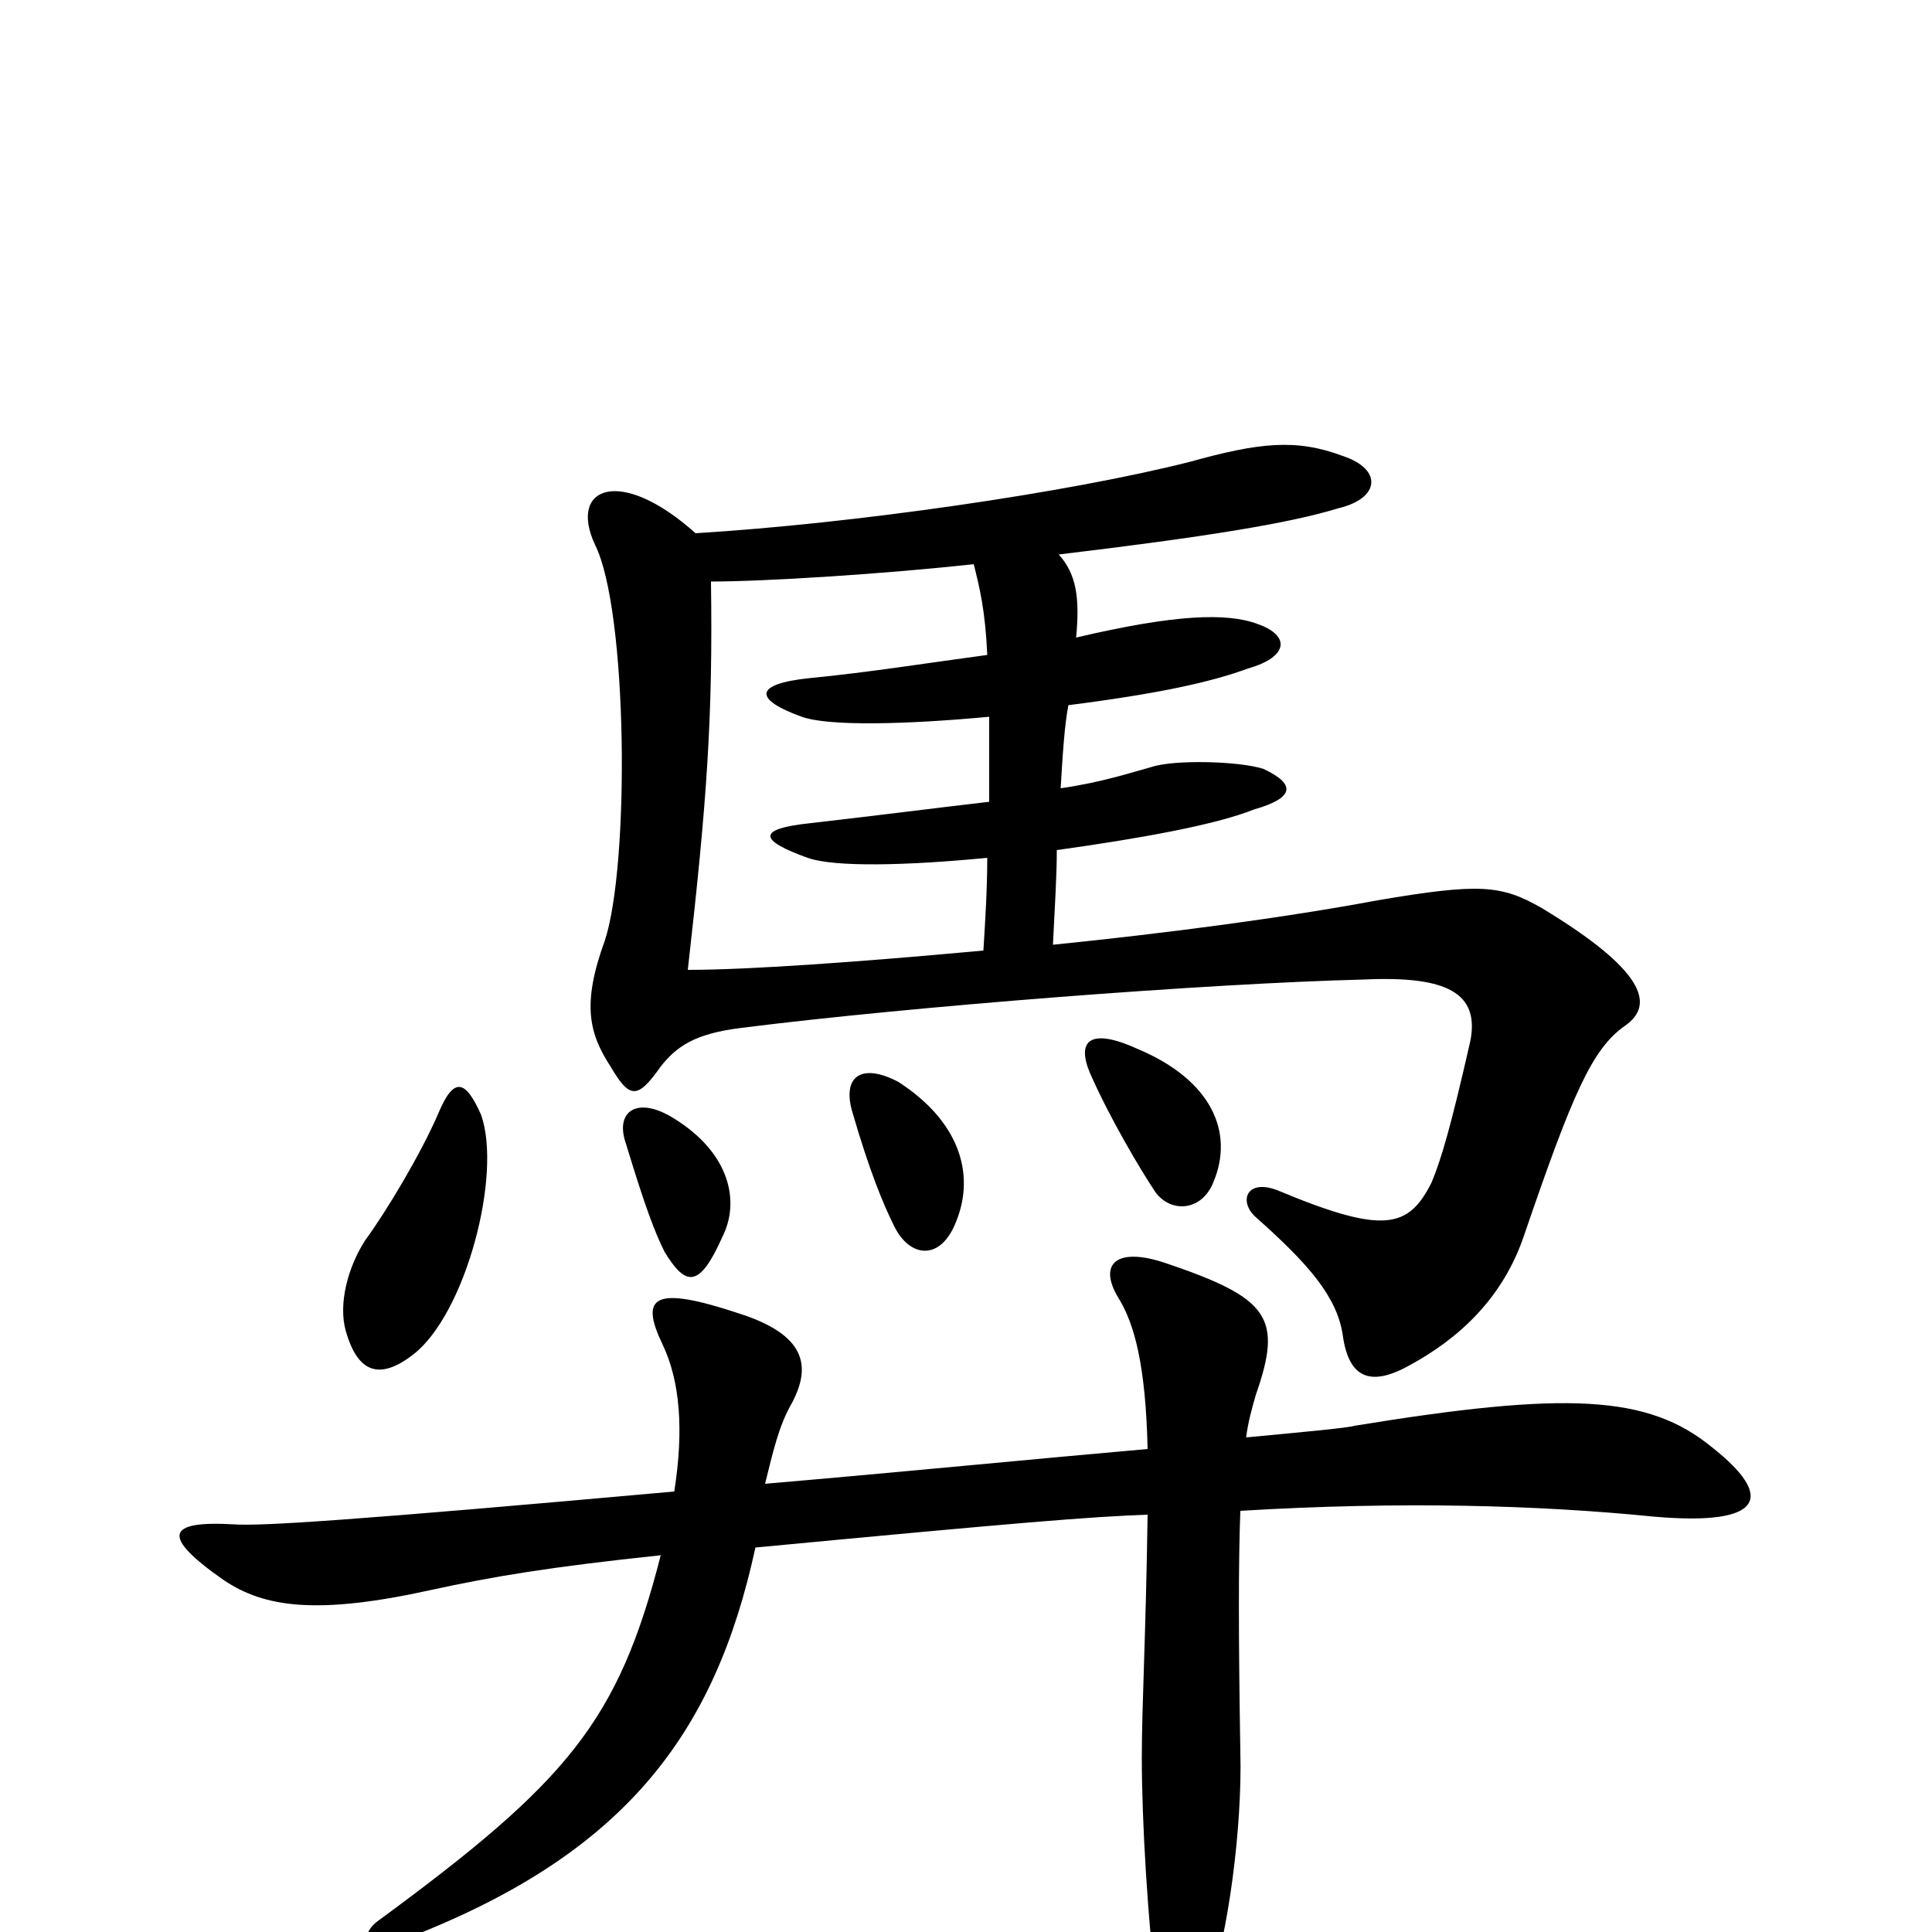 <svg xmlns="http://www.w3.org/2000/svg" viewBox="0 -1000 1000 1000">
	<path fill="#000000" d="M396 -232C400 -248 403 -262 410 -274C420 -293 417 -309 383 -320C338 -335 331 -329 343 -304C352 -285 354 -260 349 -228C182 -213 135 -210 121 -211C86 -213 83 -205 116 -182C137 -168 164 -164 223 -177C255 -184 285 -189 342 -195C320 -109 294 -78 196 -6C185 2 190 11 206 5C323 -39 370 -102 391 -199C528 -212 565 -215 594 -216C593 -150 591 -118 591 -90C591 -58 594 -5 599 33C603 57 616 58 625 32C636 1 643 -55 642 -93C641 -154 641 -192 642 -218C725 -223 796 -221 856 -215C913 -210 919 -225 886 -251C853 -278 811 -280 701 -262C698 -261 677 -259 645 -256C646 -264 648 -271 650 -278C664 -318 657 -328 604 -346C578 -355 568 -346 579 -328C587 -315 593 -294 594 -250C537 -245 466 -238 396 -232ZM249 -423C241 -441 235 -443 227 -424C218 -403 200 -373 189 -358C180 -344 175 -325 179 -311C185 -290 196 -285 214 -299C241 -320 260 -392 249 -423ZM374 -360C383 -378 378 -403 349 -421C330 -433 318 -425 324 -408C334 -375 339 -362 344 -352C355 -334 362 -333 374 -360ZM495 -368C505 -393 496 -420 465 -440C446 -450 436 -443 441 -425C450 -394 457 -377 463 -365C471 -349 487 -347 495 -368ZM628 -388C639 -414 627 -441 589 -457C565 -468 557 -462 564 -445C574 -422 590 -395 598 -383C606 -372 622 -373 628 -388ZM504 -708C507 -696 510 -684 511 -661C481 -657 450 -652 419 -649C390 -646 390 -638 415 -629C429 -624 469 -625 512 -629C512 -613 512 -599 512 -585C486 -582 455 -578 420 -574C391 -571 393 -565 418 -556C432 -551 470 -552 511 -556C511 -540 510 -524 509 -508C444 -502 387 -498 356 -498C366 -586 369 -629 368 -699C396 -699 459 -703 504 -708ZM360 -724C321 -759 294 -748 308 -718C325 -684 326 -552 313 -513C301 -480 305 -465 316 -448C326 -431 330 -431 342 -448C350 -458 359 -465 384 -468C471 -479 625 -491 706 -493C749 -495 766 -486 761 -461C751 -417 746 -400 741 -388C729 -364 716 -361 661 -384C645 -390 641 -378 650 -370C677 -346 692 -329 695 -309C698 -287 709 -282 729 -293C755 -307 778 -328 789 -361C814 -434 824 -457 841 -469C857 -480 851 -498 798 -530C777 -542 766 -543 713 -534C665 -525 604 -517 545 -511C546 -531 547 -547 547 -560C590 -566 629 -573 649 -581C670 -587 671 -594 654 -602C642 -606 608 -607 596 -603C585 -600 570 -595 549 -592C550 -609 551 -625 553 -635C600 -641 627 -647 646 -654C667 -660 668 -671 651 -677C635 -683 608 -682 557 -670C559 -691 557 -703 548 -713C623 -722 667 -729 693 -737C714 -742 716 -757 695 -764C671 -773 652 -771 616 -761C553 -745 442 -729 360 -724Z"/>
</svg>